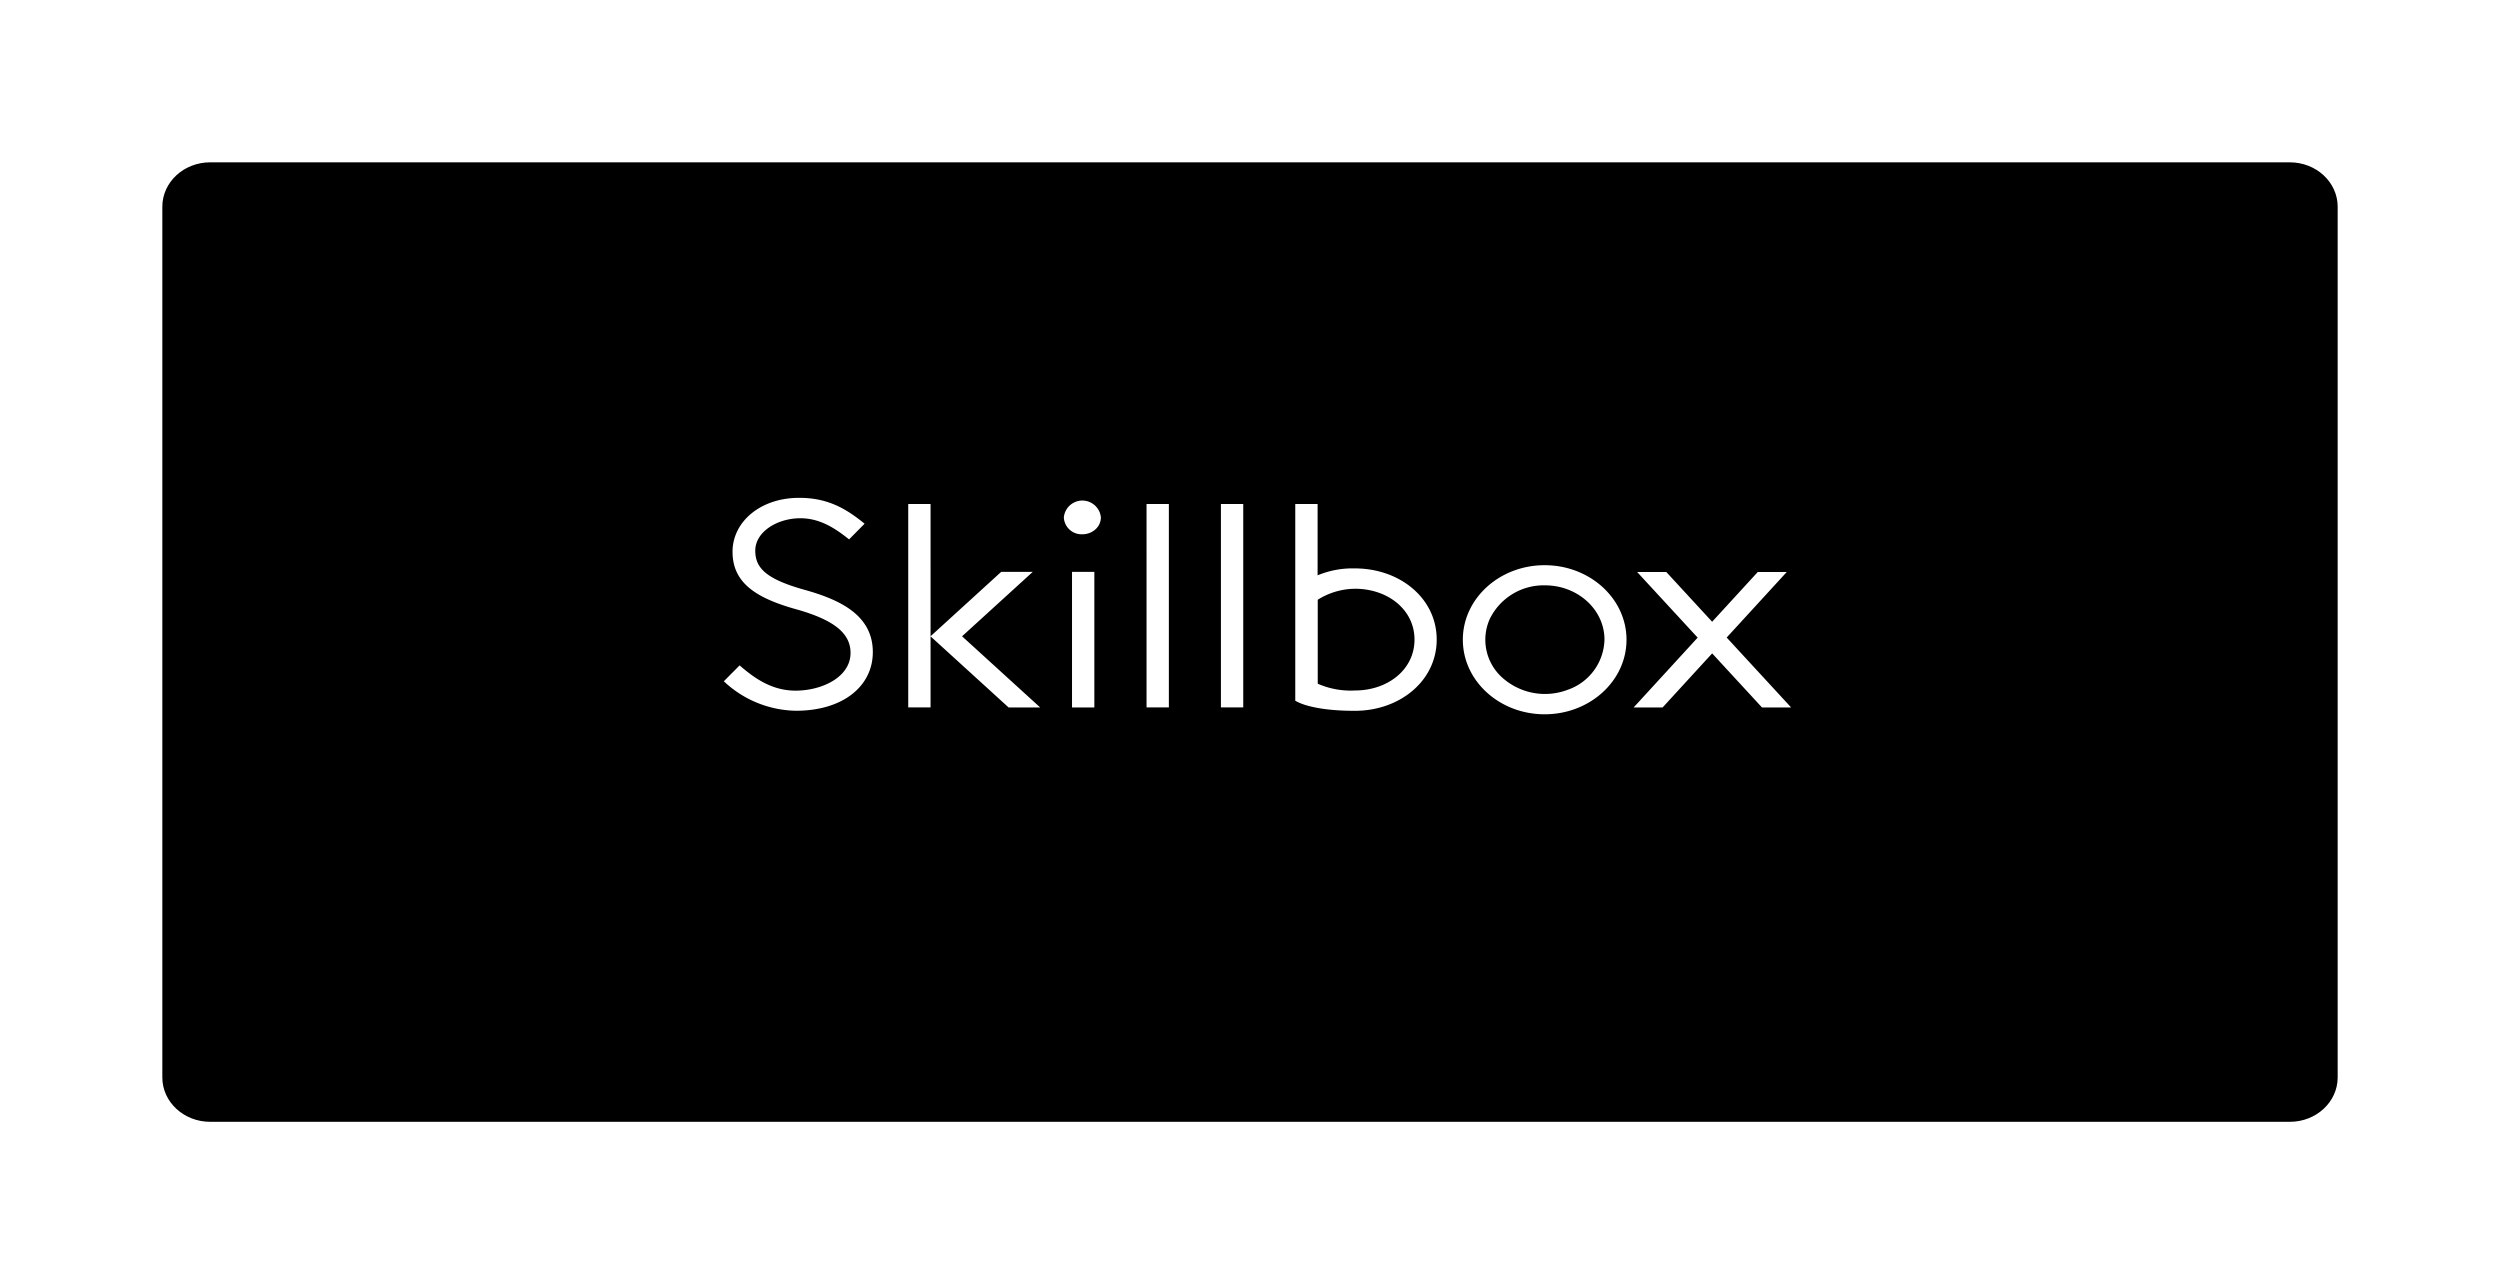 <svg xmlns="http://www.w3.org/2000/svg" xmlns:xlink="http://www.w3.org/1999/xlink" width="462" height="237.31" viewBox="0 0 462 237.31">
  <defs>
    <filter id="NoPath_копия_16_" x="0" y="0" width="462" height="237.31" filterUnits="userSpaceOnUse">
      <feOffset dy="6" input="SourceAlpha"/>
      <feGaussianBlur stdDeviation="9" result="blur"/>
      <feFlood flood-color="#123585" flood-opacity="0.161"/>
      <feComposite operator="in" in2="blur"/>
      <feComposite in="SourceGraphic"/>
    </filter>
  </defs>
  <g id="Сгруппировать_3142" data-name="Сгруппировать 3142" transform="translate(-1161 -5545)">
    <g id="Компонент_9_8" data-name="Компонент 9 – 8" transform="translate(1188 5566)">
      <g transform="matrix(1, 0, 0, 1, -27, -21)" filter="url(#NoPath_копия_16_)">
        <g id="NoPath_копия_16_2" data-name="NoPath — копия (16)" transform="translate(27 21)">
          <path d="M 396.174 181.81 L 11.826 181.81 C 6.132 181.81 1.5 177.461 1.5 172.115 L 1.5 11.194 C 1.5 5.849 6.132 1.5 11.826 1.5 L 396.174 1.5 C 401.868 1.5 406.5 5.849 406.5 11.194 L 406.5 172.115 C 406.5 177.461 401.868 181.81 396.174 181.81 Z" stroke="none"/>
          <path d="M 11.826 3 C 6.959 3 3 6.676 3 11.194 L 3 172.115 C 3 176.634 6.959 180.31 11.826 180.31 L 396.174 180.31 C 401.041 180.31 405 176.634 405 172.115 L 405 11.194 C 405 6.676 401.041 3 396.174 3 L 11.826 3 M 11.826 0 L 396.174 0 C 402.705 0 408 5.012 408 11.194 L 408 172.115 C 408 178.298 402.705 183.31 396.174 183.31 L 11.826 183.31 C 5.295 183.31 0 178.298 0 172.115 L 0 11.194 C 0 5.012 5.295 0 11.826 0 Z" stroke="none" fill="#fff"/>
        </g>
      </g>
    </g>
    <path id="skillbox-case" d="M28.445,28.51c0,6.282-5.492,10.838-14.217,10.838A19.886,19.886,0,0,1,.909,33.9l2.918-2.939c2.731,2.368,5.944,4.67,10.344,4.67,4.888,0,10.158-2.5,10.158-6.98,0-3.724-3.249-6.152-10.076-8.067-7.78-2.166-11.732-5.1-11.732-10.63C2.521,4.488,7.6,0,14.842,0c5.407,0,8.791,2.1,12.083,4.781l-2.868,2.9c-2.887-2.33-5.638-3.909-9.015-3.909-4.188,0-8.322,2.46-8.322,6,0,3.208,2.024,5.252,9.171,7.244,6.545,1.836,12.554,4.681,12.554,11.49Zm35.3-24.893a3.282,3.282,0,0,0,3.424,3.119,3.6,3.6,0,0,0,2.422-.913,2.984,2.984,0,0,0,1-2.206,3.439,3.439,0,0,0-6.847,0Zm42.768,33.863s2.541,1.88,11,1.88l0,0c8.355,0,15.137-5.566,15.137-13.17s-6.776-13.149-15.132-13.149a16.808,16.808,0,0,0-6.878,1.281V1.142h-4.127Zm30.97-11.256C137.48,33.831,144.251,40,152.6,40s15.126-6.167,15.127-13.775-6.771-13.775-15.125-13.776S137.481,18.615,137.481,26.223Zm55.28,12.514h5.387l-11.91-12.921L197.345,13.7h-5.358l-8.435,9.2-8.477-9.2h-5.387l11.187,12.135-11.828,12.9H174.4l9.155-9.99ZM152.644,16.17a11.075,11.075,0,0,0-10.176,6.192A9.389,9.389,0,0,0,144.855,33.3a11.812,11.812,0,0,0,12,2.174,10.069,10.069,0,0,0,6.8-9.269C163.655,20.661,158.726,16.171,152.644,16.17Zm-35.1.634a13.092,13.092,0,0,0-6.878,2.03V34.348a15.076,15.076,0,0,0,6.878,1.253c6.076,0,11.005-3.868,11.005-9.4s-4.934-9.4-11.01-9.4ZM96.9,1.143H92.773V38.731H96.9Zm-17.872,0h4.127V38.731H79.029ZM39.117,25.6l-.015-.014.015-.013Zm0,13.129V25.6L53.538,38.737h5.835L44.937,25.588,58.006,13.677H52.171l-13.054,11.9V1.143H34.99V38.731Zm26.14.007h4.127V13.677H65.257Z" transform="translate(1293.852 5637)" fill="#fff" fill-rule="evenodd"/>
  </g>
</svg>
